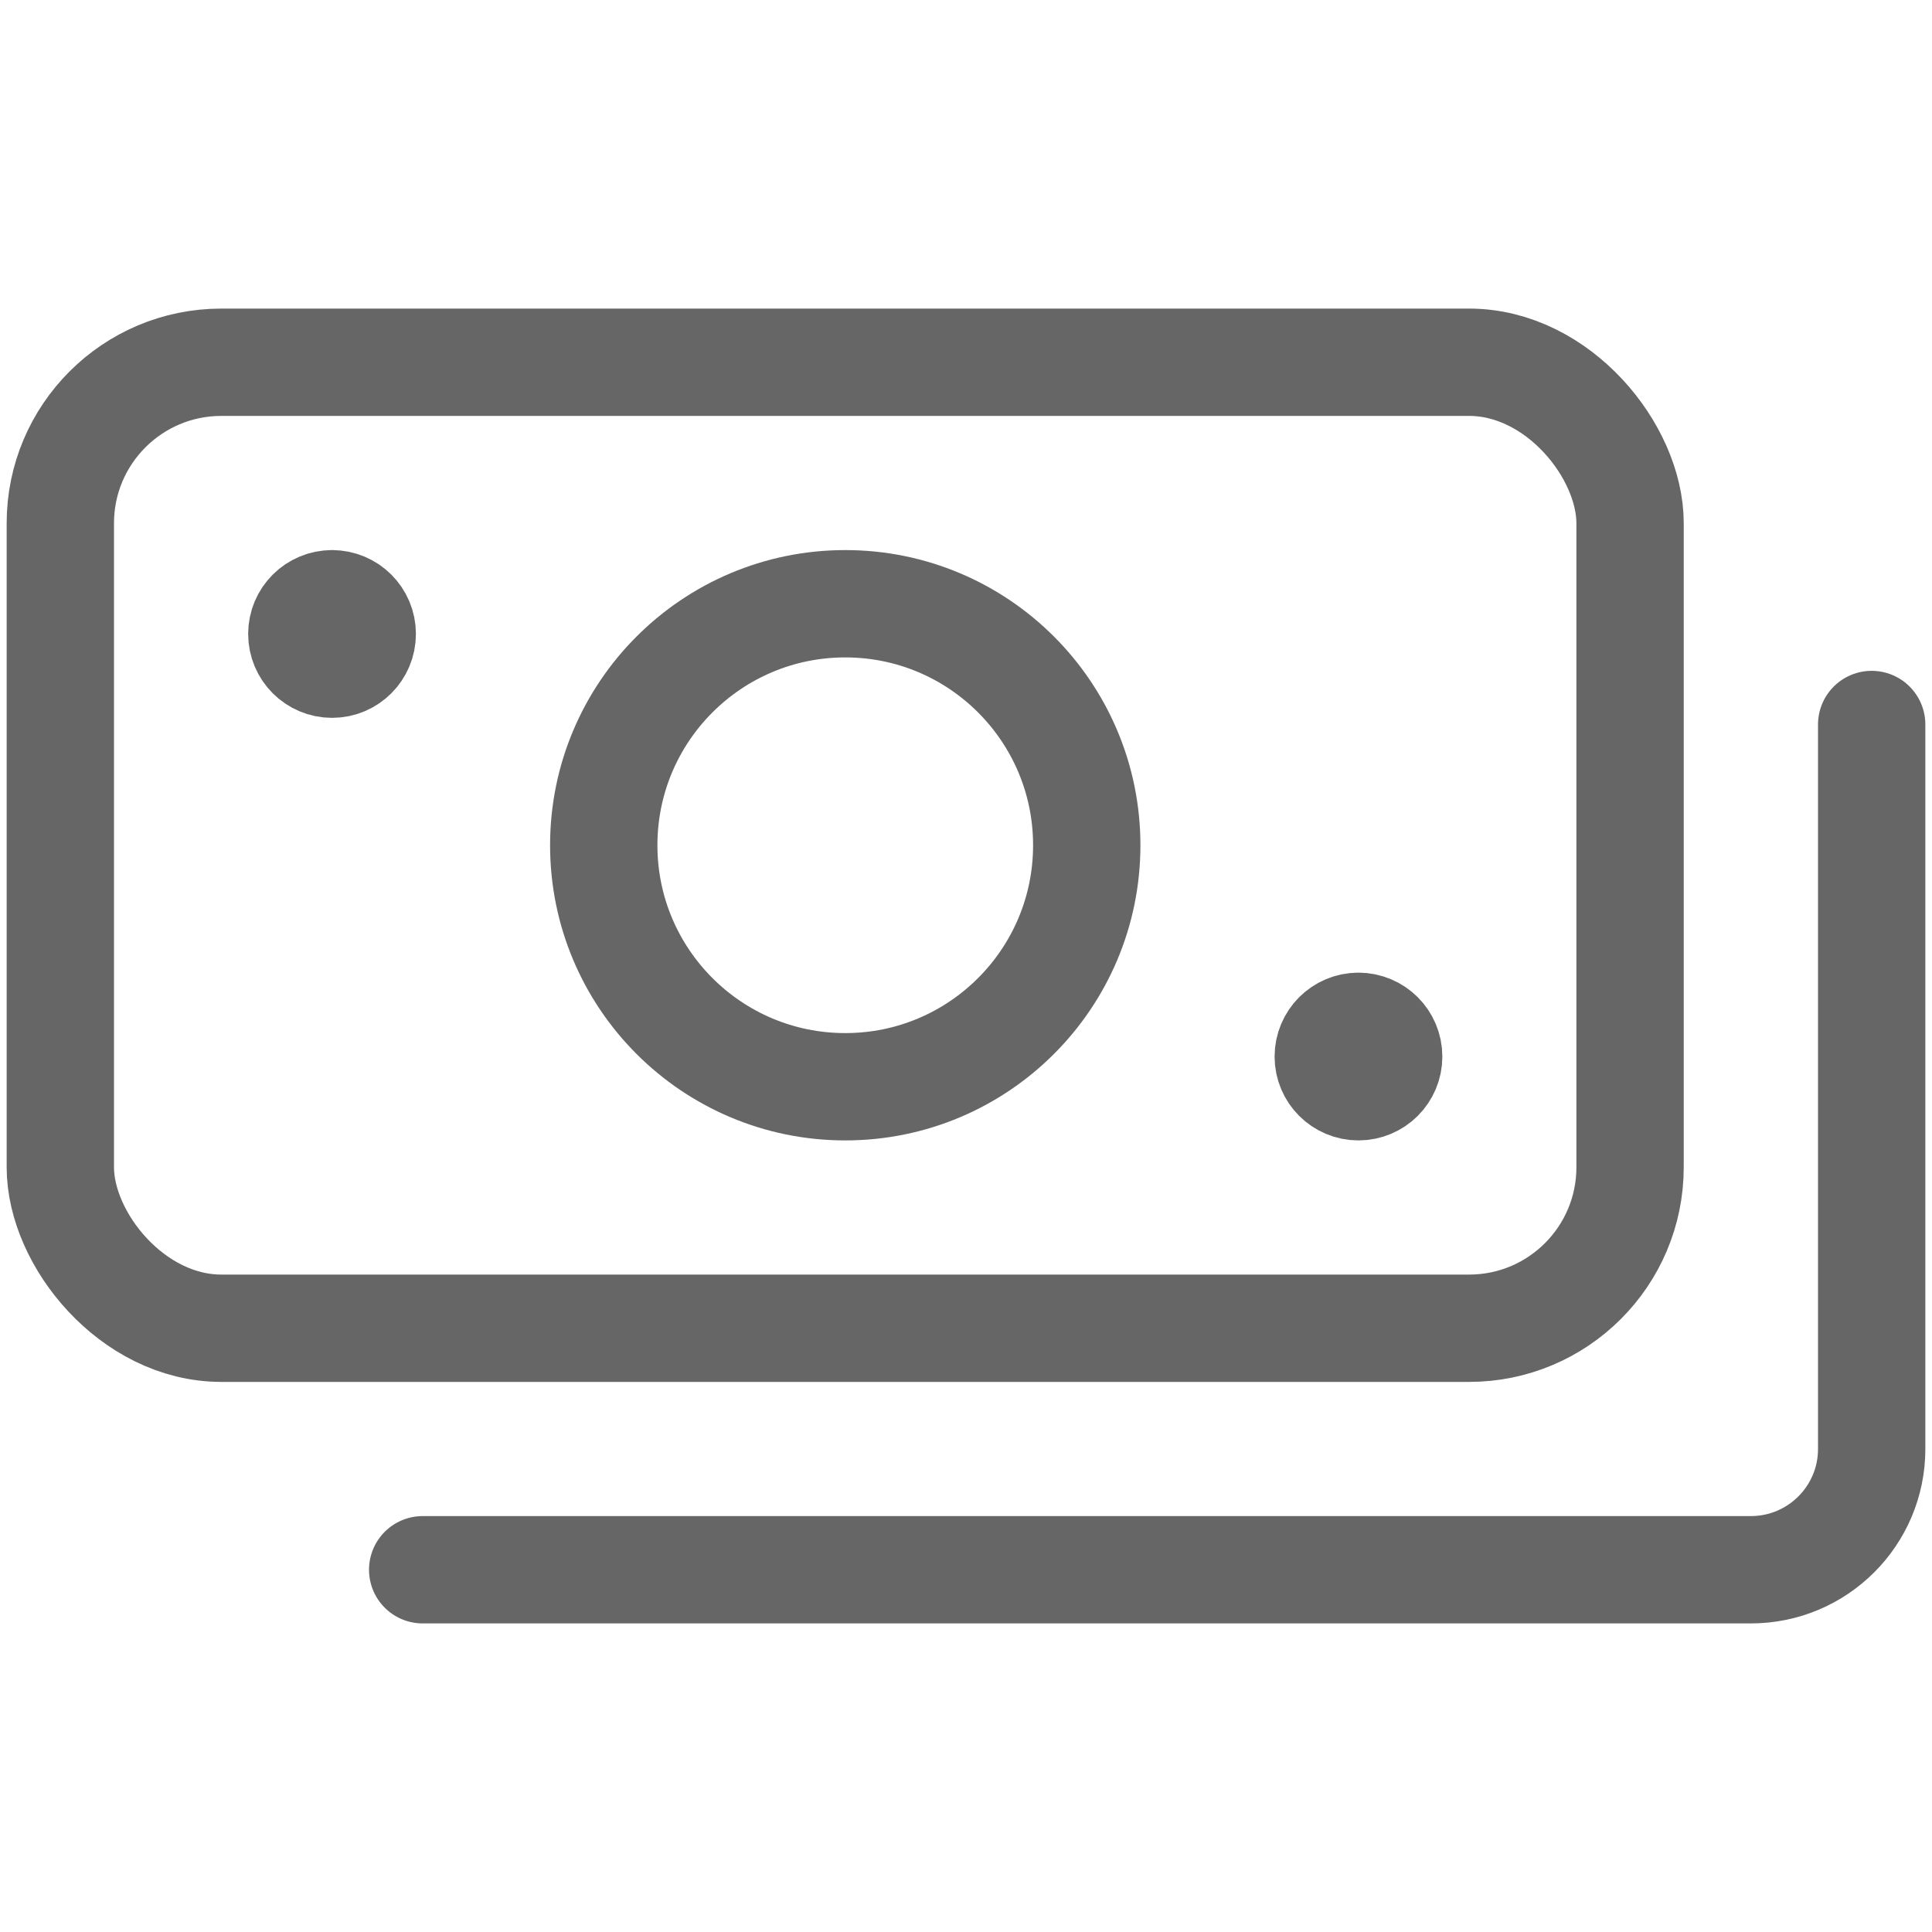 <svg width="18" height="18" viewBox="0 0 18 18" fill="none" xmlns="http://www.w3.org/2000/svg">
<path d="M3.094 5.625C3.249 5.625 3.375 5.751 3.375 5.906C3.375 6.062 3.249 6.188 3.094 6.188C2.938 6.188 2.812 6.062 2.812 5.906C2.812 5.751 2.938 5.625 3.094 5.625" stroke="#666666" stroke-linecap="round" stroke-linejoin="round"/>
<path d="M12.656 9.562C12.812 9.562 12.938 9.688 12.938 9.844C12.938 9.999 12.812 10.125 12.656 10.125C12.501 10.125 12.375 9.999 12.375 9.844C12.375 9.688 12.501 9.562 12.656 9.562" stroke="#666666" stroke-linecap="round" stroke-linejoin="round"/>
<rect x="0.562" y="3.375" width="14.625" height="9" rx="1.5" stroke="#666666" stroke-linecap="round" stroke-linejoin="round"/>
<circle cx="7.875" cy="7.875" r="2.25" stroke="#666666" stroke-linecap="round" stroke-linejoin="round"/>
<path d="M17.438 6.75V13.5C17.438 14.121 16.934 14.625 16.312 14.625H3.938" stroke="#666666" stroke-linecap="round" stroke-linejoin="round"/>
</svg>
